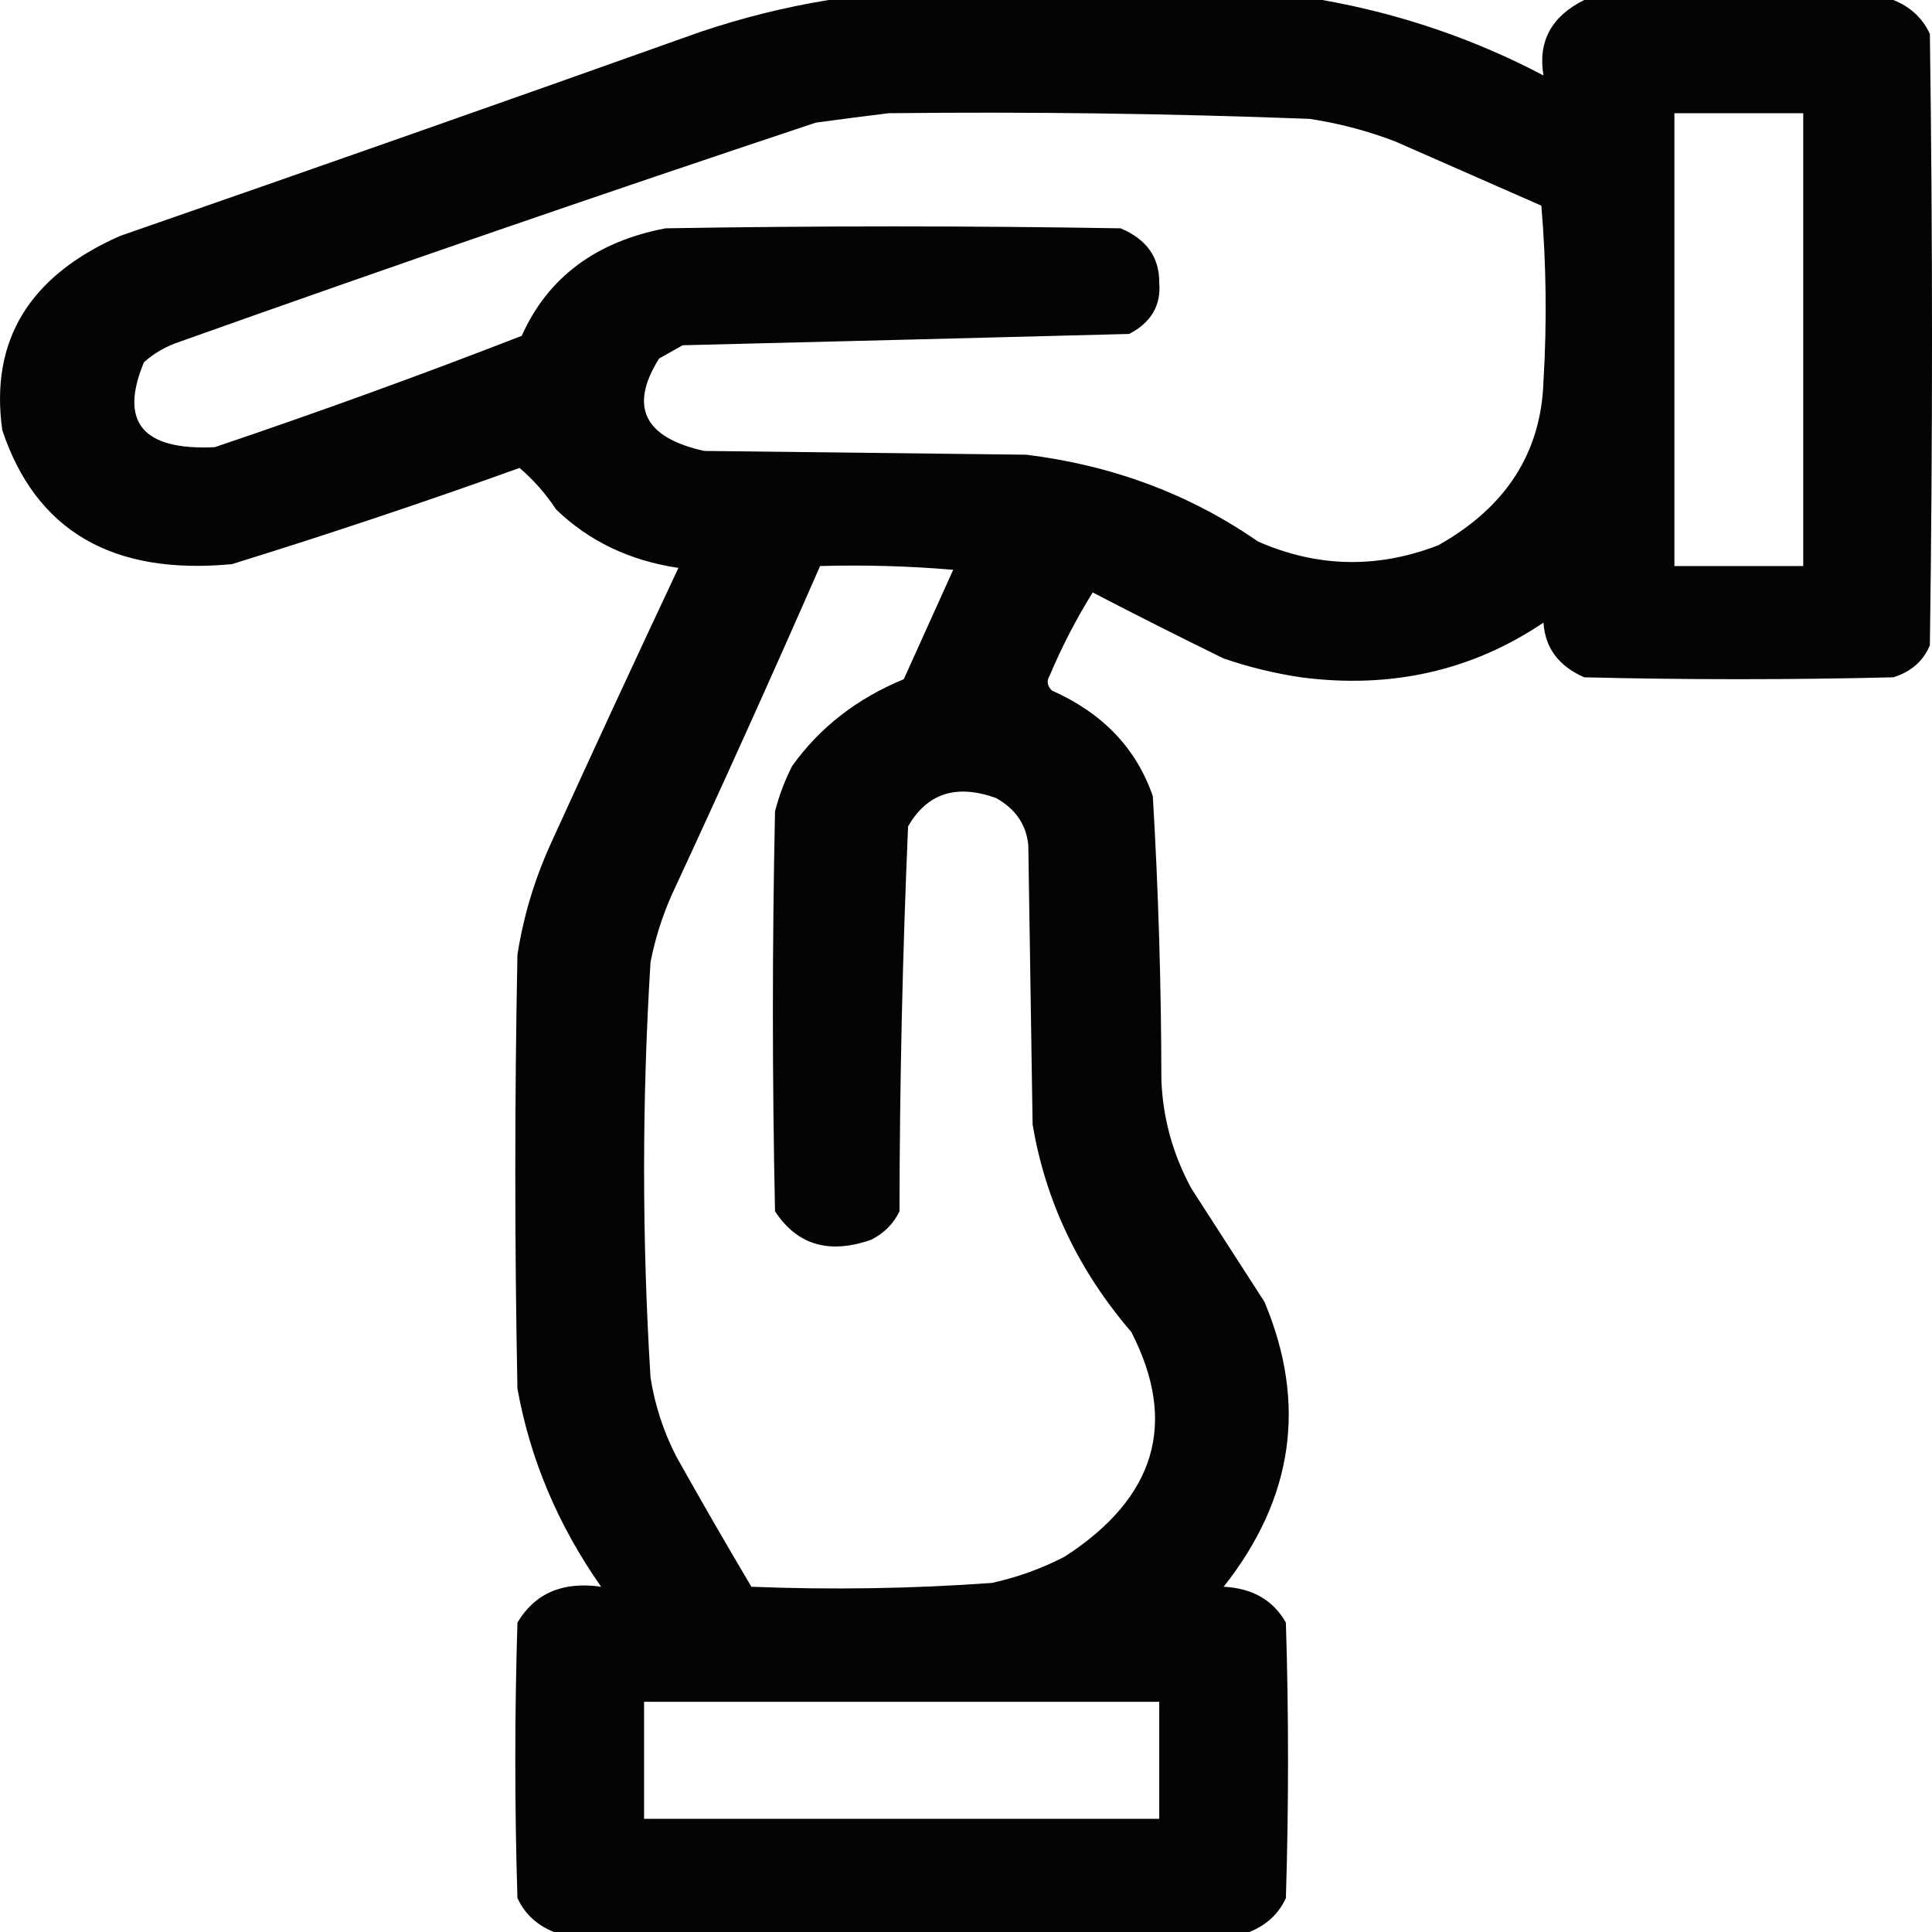 <svg width="40" height="40" viewBox="0 0 40 40" fill="none" xmlns="http://www.w3.org/2000/svg">
<path opacity="0.981" fill-rule="evenodd" clip-rule="evenodd" d="M17.157 0C20.564 0 23.971 0 27.378 0C28.995 0.286 30.521 0.807 31.956 1.562C31.838 0.858 32.12 0.338 32.8 0C34.934 0 37.067 0 39.2 0C39.554 0.142 39.806 0.376 39.956 0.703C40.015 4.922 40.015 9.141 39.956 13.359C39.822 13.685 39.57 13.906 39.2 14.023C37.067 14.075 34.934 14.075 32.8 14.023C32.272 13.792 31.99 13.415 31.956 12.891C30.473 13.889 28.798 14.267 26.934 14.023C26.386 13.941 25.853 13.811 25.334 13.633C24.422 13.186 23.518 12.731 22.623 12.266C22.283 12.813 21.986 13.386 21.734 13.984C21.665 14.097 21.68 14.201 21.779 14.297C22.83 14.764 23.526 15.493 23.868 16.484C23.983 18.434 24.042 20.387 24.045 22.344C24.072 23.138 24.279 23.894 24.668 24.609C25.171 25.391 25.675 26.172 26.179 26.953C27.063 29.055 26.782 31.021 25.334 32.852C25.93 32.882 26.36 33.129 26.623 33.594C26.682 35.495 26.682 37.396 26.623 39.297C26.473 39.624 26.221 39.858 25.867 40C21.068 40 16.268 40 11.468 40C11.115 39.858 10.863 39.624 10.713 39.297C10.654 37.396 10.654 35.495 10.713 33.594C11.076 32.985 11.653 32.738 12.446 32.852C11.556 31.585 10.978 30.218 10.713 28.75C10.654 25.755 10.654 22.76 10.713 19.766C10.839 18.958 11.076 18.177 11.424 17.422C12.287 15.528 13.16 13.64 14.046 11.758C13.039 11.608 12.194 11.205 11.513 10.547C11.302 10.226 11.05 9.94 10.757 9.688C8.791 10.395 6.806 11.059 4.802 11.68C2.329 11.915 0.744 10.991 0.047 8.906C-0.212 7.053 0.603 5.712 2.491 4.883C6.498 3.492 10.498 2.086 14.49 0.664C15.367 0.368 16.256 0.146 17.157 0ZM18.401 2.344C21.307 2.311 24.21 2.35 27.112 2.461C27.726 2.554 28.319 2.71 28.89 2.93C29.897 3.372 30.904 3.815 31.912 4.258C32.014 5.463 32.029 6.674 31.956 7.891C31.909 9.368 31.183 10.5 29.778 11.289C28.519 11.777 27.274 11.75 26.045 11.211C24.635 10.233 23.035 9.634 21.246 9.414C19.023 9.388 16.801 9.362 14.579 9.336C13.332 9.058 13.021 8.42 13.646 7.422C13.809 7.331 13.972 7.24 14.135 7.148C17.22 7.072 20.302 6.994 23.379 6.914C23.831 6.678 24.039 6.327 24.001 5.859C24.007 5.331 23.741 4.954 23.201 4.727C20.061 4.674 16.92 4.674 13.779 4.727C12.334 5.003 11.341 5.746 10.802 6.953C8.709 7.766 6.591 8.534 4.447 9.258C2.953 9.329 2.464 8.743 2.98 7.5C3.194 7.308 3.446 7.165 3.736 7.07C8.101 5.516 12.486 4.006 16.89 2.539C17.406 2.469 17.91 2.404 18.401 2.344ZM34.667 2.344C35.556 2.344 36.445 2.344 37.334 2.344C37.334 5.469 37.334 8.594 37.334 11.719C36.445 11.719 35.556 11.719 34.667 11.719C34.667 8.594 34.667 5.469 34.667 2.344ZM16.979 11.719C17.899 11.693 18.818 11.719 19.735 11.797C19.394 12.552 19.053 13.307 18.712 14.062C17.74 14.463 16.97 15.062 16.401 15.859C16.247 16.161 16.129 16.474 16.046 16.797C15.987 19.557 15.987 22.318 16.046 25.078C16.504 25.779 17.17 25.975 18.046 25.664C18.31 25.526 18.503 25.331 18.623 25.078C18.627 22.419 18.686 19.763 18.801 17.109C19.196 16.422 19.803 16.227 20.623 16.523C21.027 16.749 21.249 17.075 21.29 17.5C21.32 19.427 21.349 21.354 21.379 23.281C21.646 24.87 22.327 26.302 23.423 27.578C24.389 29.458 23.929 31.007 22.046 32.227C21.571 32.474 21.068 32.656 20.535 32.773C18.878 32.892 17.218 32.918 15.557 32.852C15.027 31.959 14.509 31.061 14.002 30.156C13.734 29.632 13.556 29.085 13.468 28.516C13.291 25.651 13.291 22.787 13.468 19.922C13.562 19.44 13.71 18.971 13.913 18.516C14.961 16.257 15.984 13.992 16.979 11.719ZM13.335 35.234C16.89 35.234 20.446 35.234 24.001 35.234C24.001 36.042 24.001 36.849 24.001 37.656C20.446 37.656 16.89 37.656 13.335 37.656C13.335 36.849 13.335 36.042 13.335 35.234Z" fill="black"/>
</svg>
